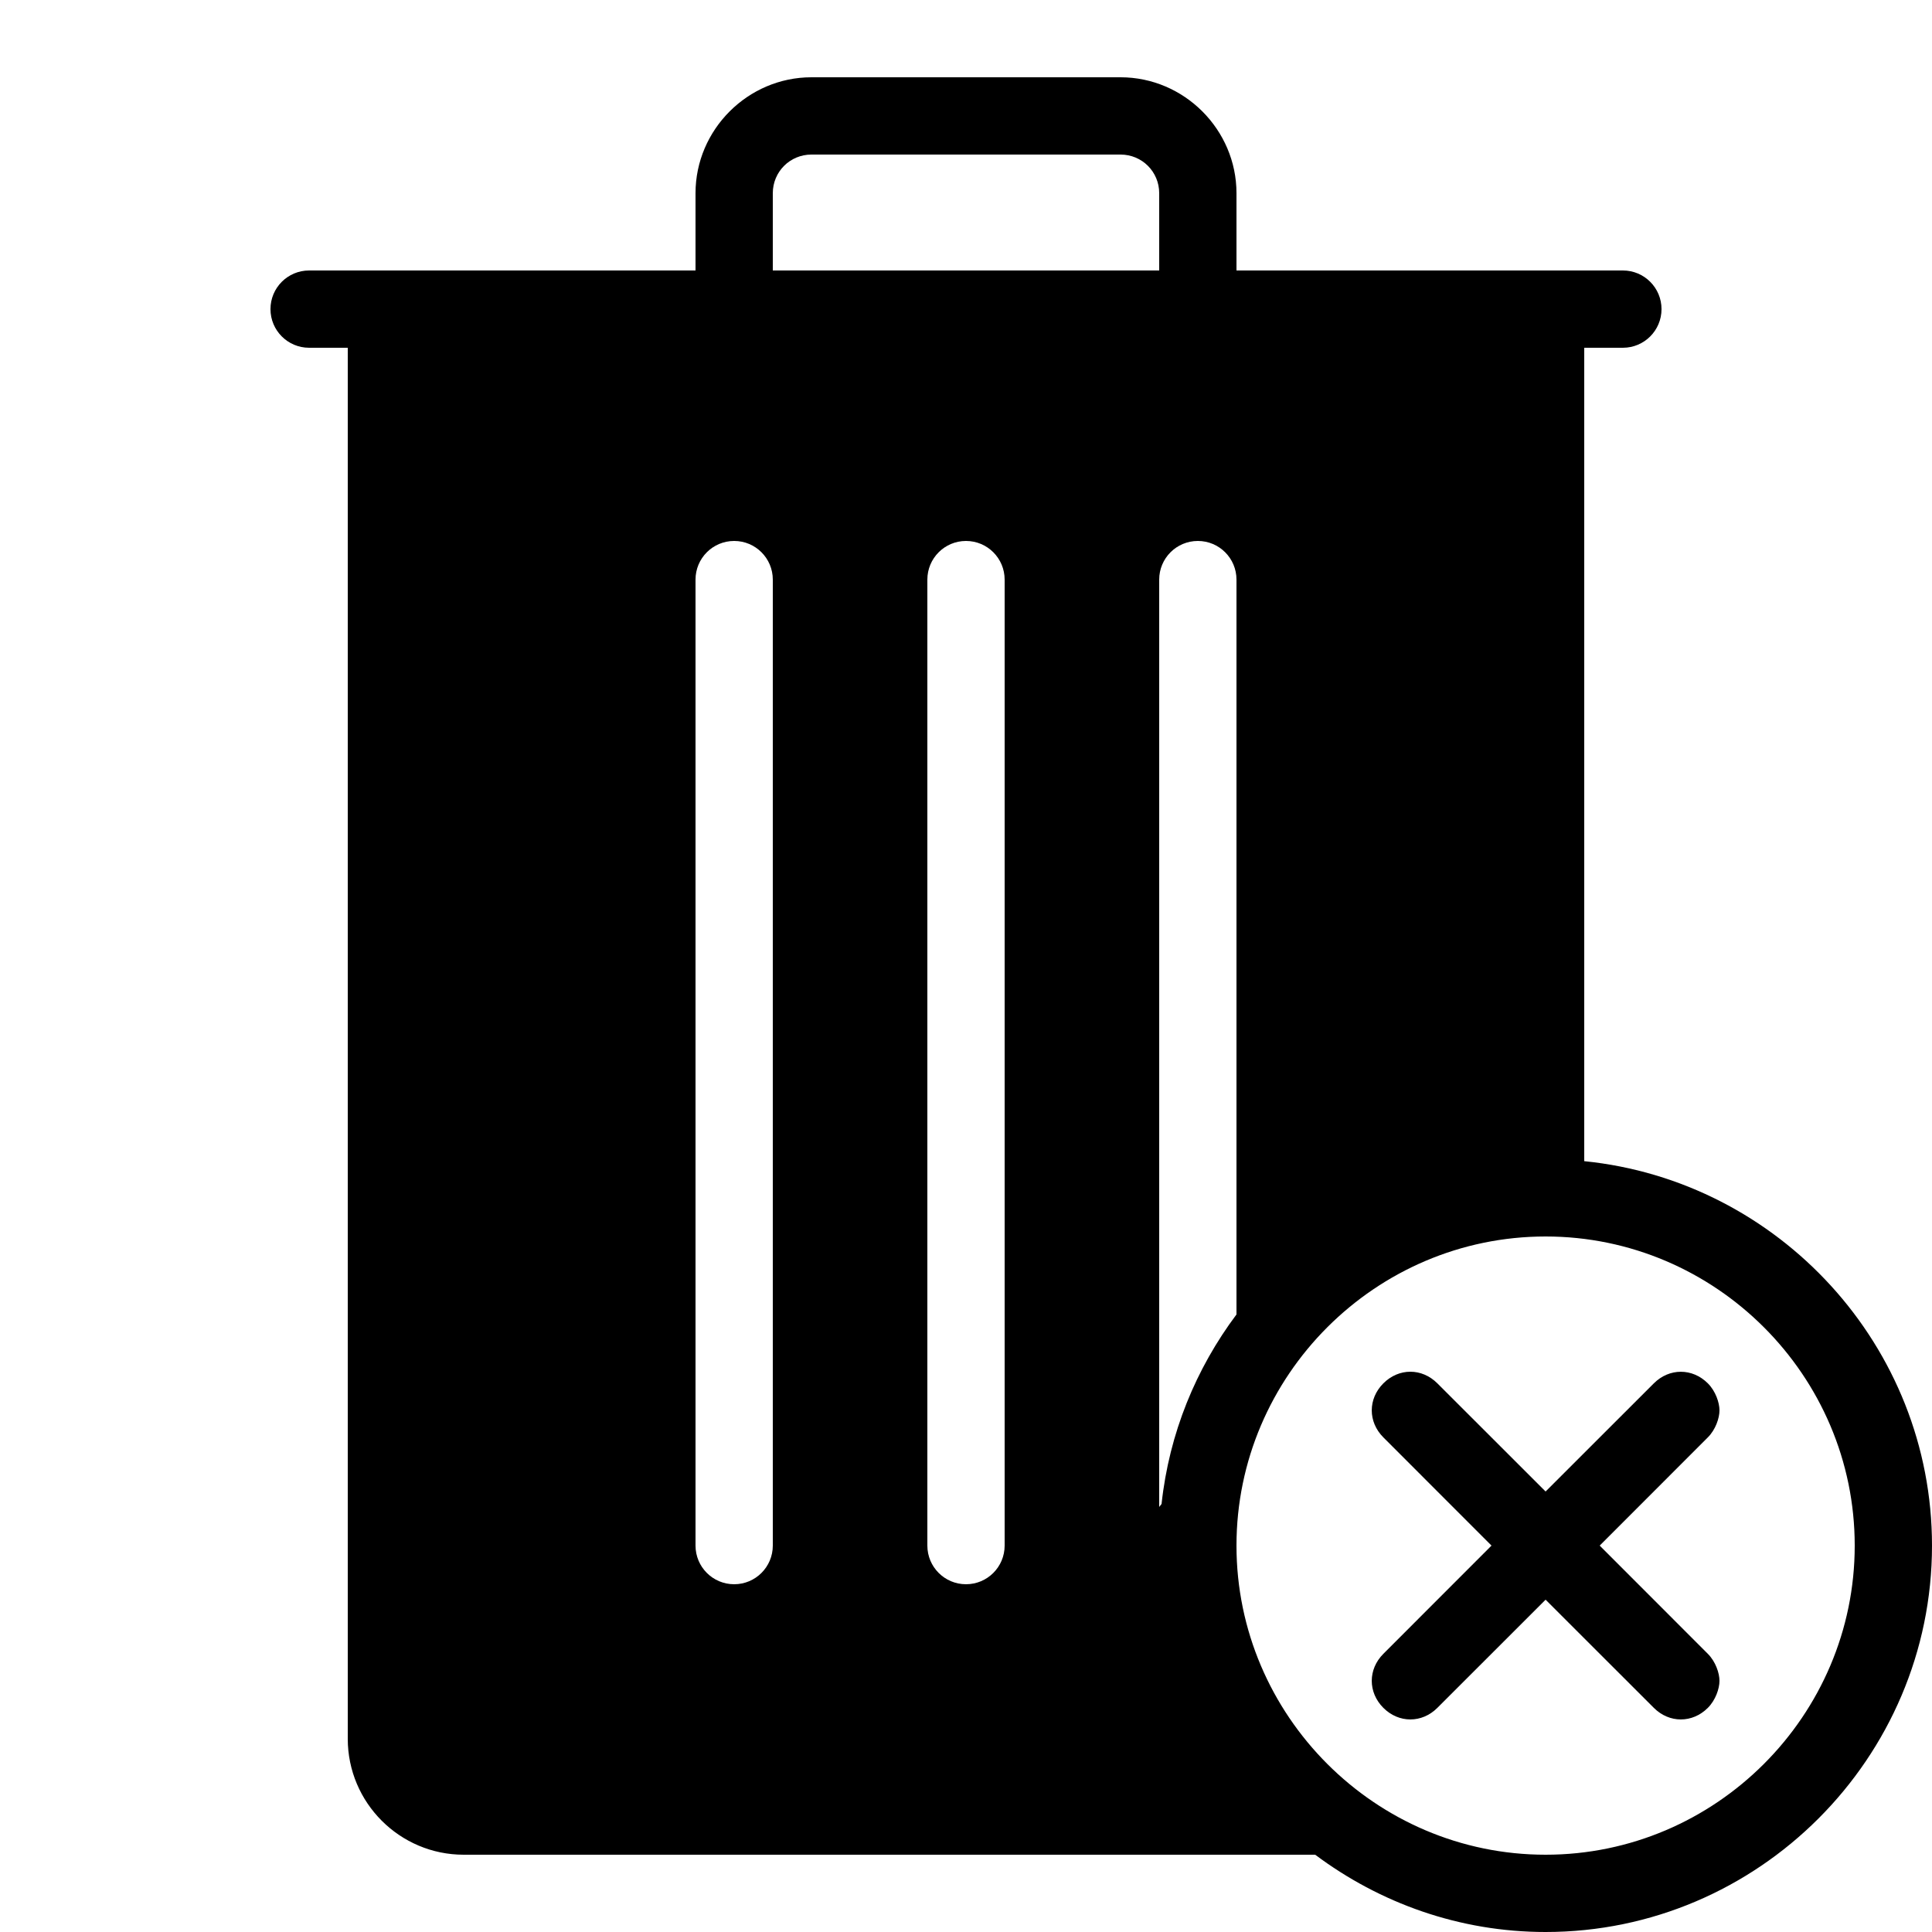 <?xml version="1.0" encoding="utf-8"?>
<svg xmlns="http://www.w3.org/2000/svg" viewBox="0 0 50 50" fill="#000000"><path d="M 21 2 C 19.355 2 18 3.355 18 5 L 18 7 L 8 7 C 7.447 7 7 7.448 7 8 C 7 8.552 7.447 9 8 9 L 9 9 L 9 45 C 9 46.654 10.346 48 12 48 L 34.037 48 C 35.706 49.249 37.767 50 40 50 C 45.5 50 50 45.5 50 40 C 50 34.837 46.035 30.557 41 30.051 L 41 9 L 42 9 C 42.553 9 43 8.552 43 8 C 43 7.448 42.553 7 42 7 L 32 7 L 32 5 C 32 3.355 30.645 2 29 2 L 21 2 z M 21 4 L 29 4 C 29.555 4 30 4.445 30 5 L 30 7 L 20 7 L 20 5 C 20 4.445 20.445 4 21 4 z M 19 14 C 19.553 14 20 14.448 20 15 L 20 40 C 20 40.552 19.553 41 19 41 C 18.447 41 18 40.552 18 40 L 18 15 C 18 14.448 18.447 14 19 14 z M 25 14 C 25.553 14 26 14.448 26 15 L 26 40 C 26 40.552 25.553 41 25 41 C 24.447 41 24 40.552 24 40 L 24 15 C 24 14.448 24.447 14 25 14 z M 31 14 C 31.553 14 32 14.448 32 15 L 32 34.018 C 30.953 35.416 30.258 37.093 30.061 38.922 C 30.043 38.95 30.018 38.972 30 39 L 30 15 C 30 14.448 30.447 14 31 14 z M 40 32 C 44.4 32 48 35.6 48 40 C 48 44.4 44.4 48 40 48 C 35.6 48 32 44.4 32 40 C 32 35.6 35.6 32 40 32 z M 36.5 35.5 C 36.25 35.5 36.001 35.601 35.801 35.801 C 35.401 36.201 35.401 36.799 35.801 37.199 L 38.6 40 L 35.801 42.801 C 35.401 43.201 35.401 43.799 35.801 44.199 C 36.201 44.599 36.799 44.599 37.199 44.199 L 40 41.4 L 42.801 44.199 C 43.201 44.599 43.799 44.599 44.199 44.199 C 44.399 43.999 44.5 43.7 44.5 43.5 C 44.5 43.3 44.399 43.001 44.199 42.801 L 41.4 40 L 44.199 37.199 C 44.399 36.999 44.5 36.7 44.5 36.5 C 44.5 36.3 44.399 36.001 44.199 35.801 C 43.799 35.401 43.201 35.401 42.801 35.801 L 40 38.6 L 37.199 35.801 C 36.999 35.601 36.75 35.5 36.5 35.5 z" fill="#000000"/></svg>
